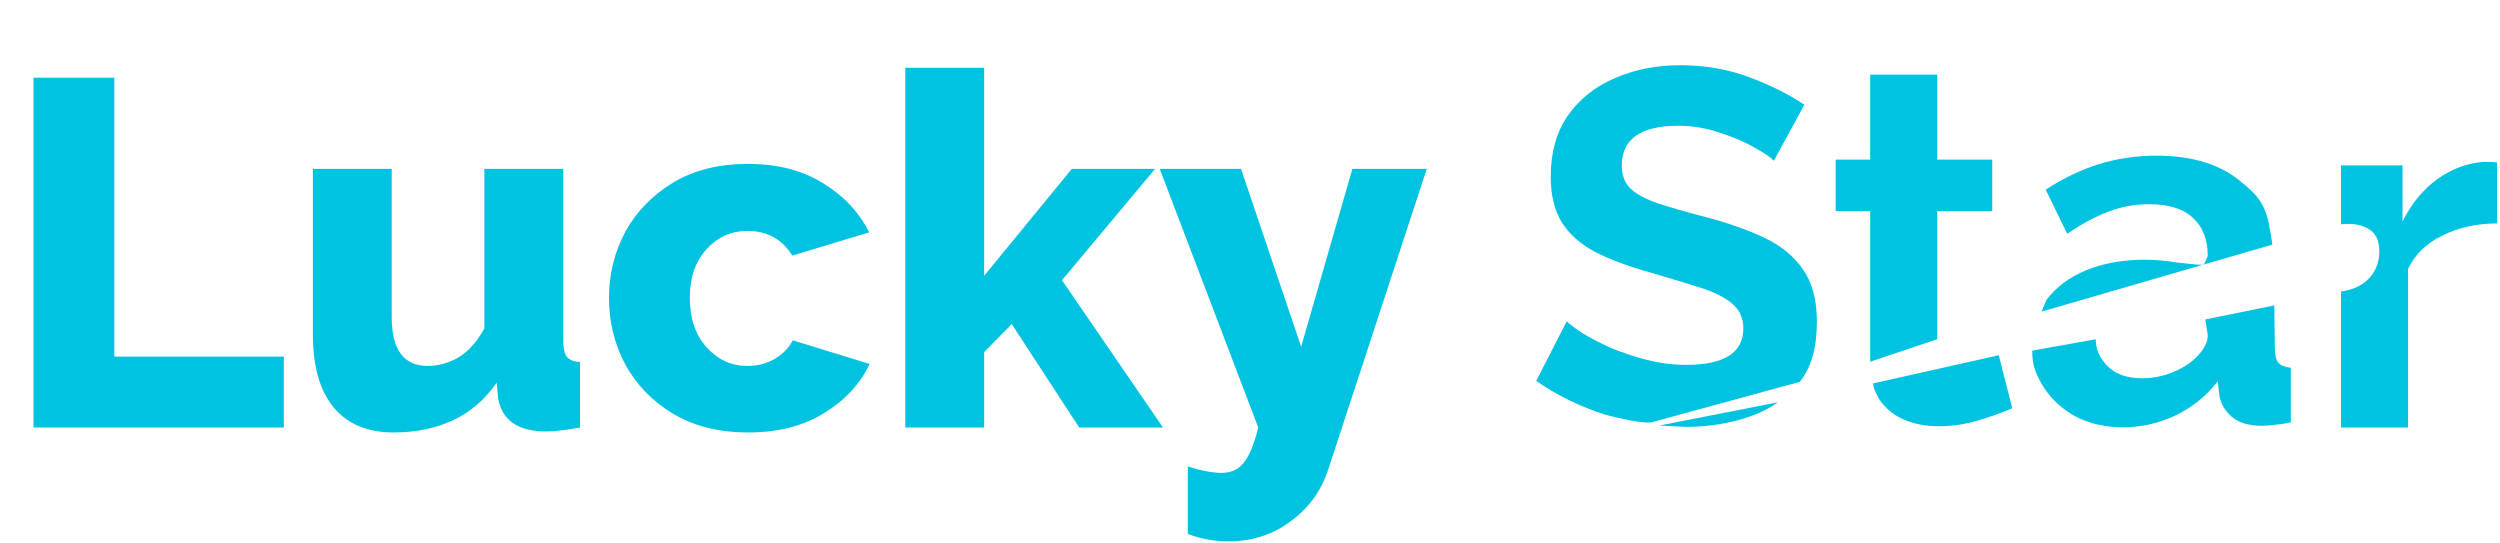 <svg width="345" height="75" viewBox="0 0 345 75" fill="none" xmlns="http://www.w3.org/2000/svg">
<path d="M4.624 59V10.72H15.776V49.208H39.168V59H4.624ZM43.177 46.148V23.3H54.057V43.768C54.057 48.256 55.712 50.5 59.021 50.5C60.472 50.5 61.877 50.115 63.237 49.344C64.597 48.528 65.799 47.191 66.841 45.332V23.3H77.721V46.896C77.721 47.984 77.88 48.755 78.197 49.208C78.56 49.661 79.172 49.911 80.033 49.956V59C78.991 59.181 78.107 59.317 77.381 59.408C76.656 59.499 75.999 59.544 75.409 59.544C71.511 59.544 69.289 58.025 68.745 54.988L68.541 52.812C66.909 55.169 64.869 56.915 62.421 58.048C60.019 59.136 57.321 59.68 54.329 59.68C50.703 59.68 47.937 58.524 46.033 56.212C44.129 53.9 43.177 50.545 43.177 46.148ZM103.218 59.68C99.229 59.68 95.784 58.819 92.882 57.096C90.026 55.373 87.828 53.107 86.286 50.296C84.79 47.485 84.042 44.425 84.042 41.116C84.042 37.852 84.79 34.815 86.286 32.004C87.828 29.193 90.026 26.927 92.882 25.204C95.738 23.481 99.183 22.62 103.218 22.62C107.298 22.62 110.743 23.504 113.554 25.272C116.41 26.995 118.541 29.261 119.946 32.072L109.338 35.268C107.933 33.001 105.87 31.868 103.15 31.868C100.929 31.868 99.047 32.707 97.506 34.384C95.965 36.061 95.194 38.305 95.194 41.116C95.194 43.927 95.965 46.193 97.506 47.916C99.047 49.639 100.929 50.5 103.15 50.5C104.51 50.5 105.757 50.183 106.89 49.548C108.023 48.868 108.862 48.007 109.406 46.964L120.014 50.228C118.699 52.993 116.591 55.26 113.69 57.028C110.834 58.796 107.343 59.68 103.218 59.68ZM148.935 59L139.619 44.72L135.811 48.596V59H124.931V9.36H135.811V38.056L147.915 23.3H159.407L146.555 38.668L160.495 59H148.935ZM163.918 64.372C165.777 64.961 167.341 65.256 168.61 65.256C169.88 65.256 170.877 64.803 171.602 63.896C172.373 62.989 173.053 61.357 173.642 59L160.042 23.3H171.262L179.558 47.848L186.63 23.3H196.898L183.298 64.78C182.346 67.727 180.624 70.107 178.13 71.92C175.682 73.779 172.804 74.708 169.494 74.708C167.59 74.708 165.732 74.368 163.918 73.688V64.372Z" fill="#00C3E1"/>
<path d="M337.074 32.492C339.283 31.387 341.791 30.835 344.598 30.835V22.413C344.322 22.367 343.701 22.344 342.735 22.344C340.526 22.482 338.409 23.265 336.384 24.691C334.405 26.118 332.794 28.074 331.551 30.559V22.828H323.061V27.349V29.61V30.738V30.74V30.953C324.567 30.738 327.71 30.953 328.226 33.536C328.872 36.765 326.935 39.778 323.061 40.209V40.914V59H332.311V37.117C333.277 35.092 334.865 33.55 337.074 32.492Z" fill="#00C3E1"/>
<path d="M258.087 29.137V49.915L267.338 46.809V29.137H274.931V22.026H267.338V10.291H258.087V22.026H253.324V29.137H258.087Z" fill="#00C3E1"/>
<path d="M273.068 57.992C274.908 57.44 276.45 56.888 277.693 56.335L275.829 49.018L258.49 52.907C258.49 53.338 258.705 53.983 259.33 55.093C260.205 56.381 261.355 57.325 262.782 57.923C264.209 58.521 265.773 58.821 267.476 58.821C269.409 58.821 271.273 58.544 273.068 57.992Z" fill="#00C3E1"/>
<path d="M242.167 20.39C243.501 21.127 244.376 21.725 244.79 22.185L249.001 14.454C246.884 13.027 244.353 11.761 241.407 10.657C238.462 9.552 235.287 9 231.881 9C228.568 9 225.553 9.598 222.838 10.795C220.123 11.945 217.96 13.671 216.349 15.972C214.784 18.227 214.002 21.035 214.002 24.394C214.002 26.925 214.508 29.019 215.521 30.676C216.533 32.287 218.052 33.644 220.077 34.749C222.148 35.807 224.748 36.774 227.877 37.648C230.408 38.385 232.617 39.052 234.504 39.65C236.437 40.248 237.933 40.985 238.991 41.859C240.05 42.733 240.579 43.884 240.579 45.311C240.579 48.67 237.956 50.35 232.709 50.35C230.869 50.35 229.051 50.12 227.256 49.66C225.461 49.199 223.804 48.647 222.286 48.003C220.767 47.313 219.478 46.645 218.42 46.001C217.361 45.311 216.625 44.758 216.211 44.344L212 52.559C214.807 54.538 218.006 56.103 221.595 57.253C223.171 57.67 226.632 58.46 227.877 58.288L248.374 52.692C250.077 50.529 250.727 47.842 250.727 44.344C250.727 41.353 250.082 38.96 248.794 37.165C247.551 35.324 245.733 33.851 243.34 32.747C240.993 31.642 238.209 30.676 234.988 29.848C232.502 29.203 230.431 28.605 228.775 28.053C227.118 27.5 225.875 26.833 225.047 26.051C224.219 25.268 223.804 24.21 223.804 22.875C223.804 19.194 226.405 17.353 231.605 17.353C233.584 17.353 235.494 17.675 237.335 18.319C239.221 18.918 240.832 19.608 242.167 20.39Z" fill="#00C3E1"/>
<path d="M232.568 58.91C235.79 58.91 238.781 58.427 241.542 57.46C242.96 56.964 244.231 56.316 245.358 55.517L229 58.718L232.568 58.91Z" fill="#00C3E1"/>
<path d="M282.374 41.433C283.709 39.639 285.549 38.258 287.896 37.291C290.244 36.325 292.936 35.842 295.973 35.842C297.492 35.842 299.034 35.98 300.598 36.256C301.702 36.331 302.737 36.532 303.96 36.548L304.142 36.496L304.671 35.359C304.671 33.058 303.981 31.286 302.6 30.043C301.266 28.801 299.264 28.179 296.594 28.179C294.616 28.179 292.729 28.524 290.934 29.215C289.139 29.905 287.252 30.918 285.273 32.252L282.305 26.177C284.698 24.613 287.137 23.439 289.622 22.657C292.153 21.875 294.8 21.483 297.561 21.483C302.715 21.483 306.719 22.772 309.572 25.349C312.511 27.725 312.941 29.215 313.587 33.752L304.142 36.496L304.116 36.55C304.064 36.55 304.012 36.549 303.96 36.548L281.732 43.006L282.374 41.433Z" fill="#00C3E1"/>
<path d="M314.407 50.062C314.085 49.648 313.924 48.935 313.924 47.922L313.855 42.145L304.334 44.083L304.673 46.266C304.673 47.278 304.098 48.336 302.948 49.441C302.073 50.269 300.969 50.937 299.634 51.443C298.346 51.949 297.011 52.202 295.63 52.202C293.559 52.202 291.972 51.65 290.867 50.545C289.763 49.441 289.21 48.198 289.21 46.818L280.443 48.387C280.443 50.55 280.973 51.696 282.031 53.445C283.136 55.148 284.631 56.505 286.518 57.518C288.405 58.484 290.568 58.967 293.007 58.967C295.446 58.967 297.816 58.438 300.117 57.38C302.464 56.275 304.443 54.687 306.054 52.616L306.261 54.48C306.445 55.677 307.021 56.689 307.987 57.518C308.953 58.346 310.357 58.76 312.198 58.76C312.658 58.76 313.21 58.714 313.855 58.622C314.545 58.576 315.304 58.461 316.133 58.277V50.752C315.304 50.66 314.729 50.43 314.407 50.062Z" fill="#00C3E1"/>
</svg>
